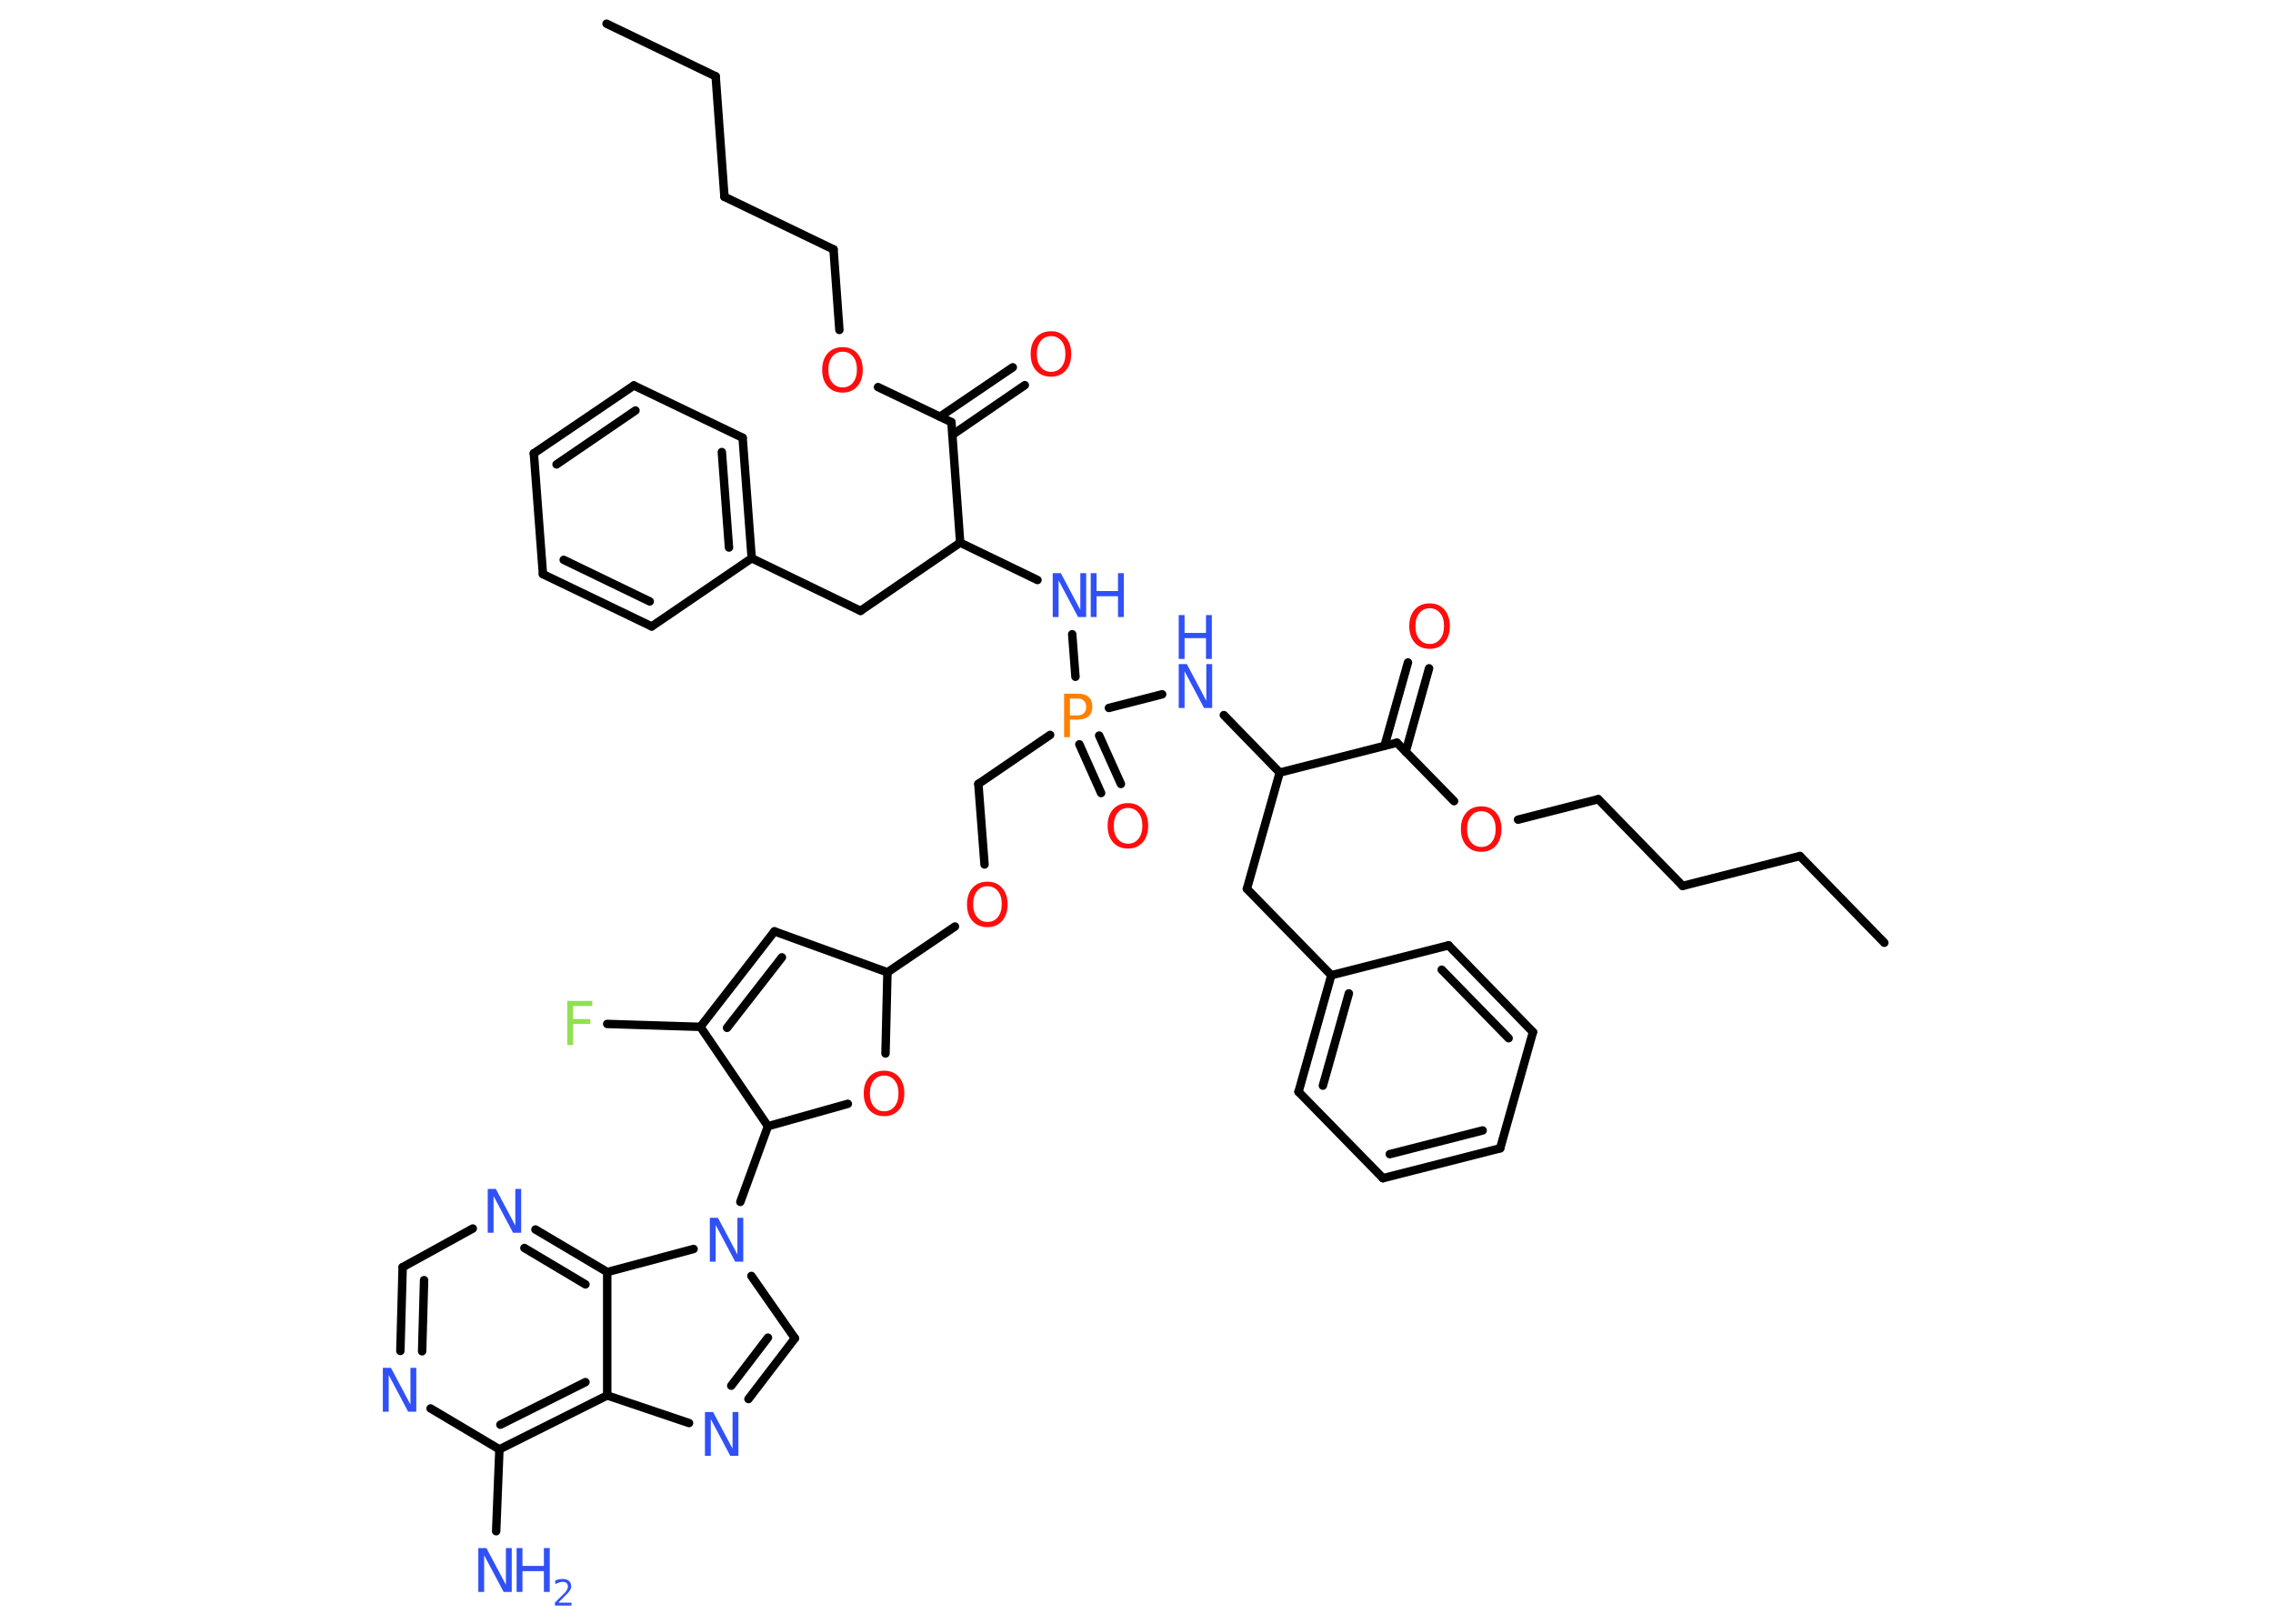 <?xml version='1.0' encoding='UTF-8'?>
<!DOCTYPE svg PUBLIC "-//W3C//DTD SVG 1.1//EN" "http://www.w3.org/Graphics/SVG/1.1/DTD/svg11.dtd">
<svg version='1.2' xmlns='http://www.w3.org/2000/svg' xmlns:xlink='http://www.w3.org/1999/xlink' width='70.0mm' height='50.0mm' viewBox='0 0 70.0 50.0'>
  <desc>Generated by the Chemistry Development Kit (http://github.com/cdk)</desc>
  <g stroke-linecap='round' stroke-linejoin='round' stroke='#000000' stroke-width='.26' fill='#3050F8'>
    <rect x='.0' y='.0' width='70.0' height='50.0' fill='#FFFFFF' stroke='none'/>
    <g id='mol1' class='mol'>
      <line id='mol1bnd1' class='bond' x1='18.68' y1='.73' x2='22.04' y2='2.35'/>
      <line id='mol1bnd2' class='bond' x1='22.04' y1='2.35' x2='22.31' y2='6.06'/>
      <line id='mol1bnd3' class='bond' x1='22.31' y1='6.06' x2='25.67' y2='7.68'/>
      <line id='mol1bnd4' class='bond' x1='25.67' y1='7.68' x2='25.85' y2='10.16'/>
      <line id='mol1bnd5' class='bond' x1='27.04' y1='11.92' x2='29.3' y2='13.0'/>
      <g id='mol1bnd6' class='bond'>
        <line x1='28.95' y1='12.83' x2='31.19' y2='11.31'/>
        <line x1='29.33' y1='13.39' x2='31.56' y2='11.86'/>
      </g>
      <line id='mol1bnd7' class='bond' x1='29.3' y1='13.0' x2='29.57' y2='16.71'/>
      <line id='mol1bnd8' class='bond' x1='29.57' y1='16.71' x2='26.5' y2='18.81'/>
      <line id='mol1bnd9' class='bond' x1='26.5' y1='18.81' x2='23.15' y2='17.19'/>
      <g id='mol1bnd10' class='bond'>
        <line x1='23.15' y1='17.19' x2='22.87' y2='13.48'/>
        <line x1='22.45' y1='16.86' x2='22.23' y2='13.92'/>
      </g>
      <line id='mol1bnd11' class='bond' x1='22.87' y1='13.48' x2='19.52' y2='11.87'/>
      <g id='mol1bnd12' class='bond'>
        <line x1='19.52' y1='11.87' x2='16.44' y2='13.96'/>
        <line x1='19.57' y1='12.64' x2='17.14' y2='14.3'/>
      </g>
      <line id='mol1bnd13' class='bond' x1='16.44' y1='13.96' x2='16.72' y2='17.68'/>
      <g id='mol1bnd14' class='bond'>
        <line x1='16.72' y1='17.68' x2='20.07' y2='19.29'/>
        <line x1='17.36' y1='17.24' x2='20.01' y2='18.52'/>
      </g>
      <line id='mol1bnd15' class='bond' x1='23.15' y1='17.19' x2='20.07' y2='19.29'/>
      <line id='mol1bnd16' class='bond' x1='29.57' y1='16.71' x2='31.95' y2='17.86'/>
      <line id='mol1bnd17' class='bond' x1='33.02' y1='19.53' x2='33.12' y2='20.84'/>
      <g id='mol1bnd18' class='bond'>
        <line x1='33.85' y1='22.65' x2='34.52' y2='24.14'/>
        <line x1='33.24' y1='22.92' x2='33.91' y2='24.42'/>
      </g>
      <line id='mol1bnd19' class='bond' x1='32.34' y1='22.63' x2='30.13' y2='24.14'/>
      <line id='mol1bnd20' class='bond' x1='30.13' y1='24.14' x2='30.32' y2='26.62'/>
      <line id='mol1bnd21' class='bond' x1='29.41' y1='28.53' x2='27.33' y2='29.94'/>
      <line id='mol1bnd22' class='bond' x1='27.33' y1='29.94' x2='23.85' y2='28.68'/>
      <g id='mol1bnd23' class='bond'>
        <line x1='23.85' y1='28.68' x2='21.57' y2='31.62'/>
        <line x1='24.08' y1='29.48' x2='22.39' y2='31.65'/>
      </g>
      <line id='mol1bnd24' class='bond' x1='21.57' y1='31.62' x2='18.7' y2='31.53'/>
      <line id='mol1bnd25' class='bond' x1='21.57' y1='31.62' x2='23.65' y2='34.68'/>
      <line id='mol1bnd26' class='bond' x1='23.65' y1='34.68' x2='22.8' y2='37.01'/>
      <line id='mol1bnd27' class='bond' x1='23.14' y1='39.29' x2='24.48' y2='41.21'/>
      <g id='mol1bnd28' class='bond'>
        <line x1='23.05' y1='43.08' x2='24.48' y2='41.21'/>
        <line x1='22.52' y1='42.67' x2='23.65' y2='41.19'/>
      </g>
      <line id='mol1bnd29' class='bond' x1='21.22' y1='43.82' x2='18.7' y2='42.97'/>
      <g id='mol1bnd30' class='bond'>
        <line x1='15.38' y1='44.63' x2='18.7' y2='42.97'/>
        <line x1='15.41' y1='43.87' x2='18.03' y2='42.56'/>
      </g>
      <line id='mol1bnd31' class='bond' x1='15.38' y1='44.63' x2='15.28' y2='47.15'/>
      <line id='mol1bnd32' class='bond' x1='15.38' y1='44.63' x2='13.26' y2='43.37'/>
      <g id='mol1bnd33' class='bond'>
        <line x1='12.4' y1='39.02' x2='12.33' y2='41.6'/>
        <line x1='13.06' y1='39.42' x2='13.0' y2='41.61'/>
      </g>
      <line id='mol1bnd34' class='bond' x1='12.4' y1='39.02' x2='14.56' y2='37.83'/>
      <g id='mol1bnd35' class='bond'>
        <line x1='18.7' y1='39.17' x2='16.49' y2='37.86'/>
        <line x1='18.03' y1='39.55' x2='16.15' y2='38.43'/>
      </g>
      <line id='mol1bnd36' class='bond' x1='18.7' y1='42.97' x2='18.7' y2='39.17'/>
      <line id='mol1bnd37' class='bond' x1='21.36' y1='38.46' x2='18.7' y2='39.17'/>
      <line id='mol1bnd38' class='bond' x1='23.65' y1='34.68' x2='26.11' y2='33.99'/>
      <line id='mol1bnd39' class='bond' x1='27.33' y1='29.94' x2='27.27' y2='32.44'/>
      <line id='mol1bnd40' class='bond' x1='34.15' y1='21.8' x2='35.79' y2='21.38'/>
      <line id='mol1bnd41' class='bond' x1='37.69' y1='22.02' x2='39.41' y2='23.79'/>
      <line id='mol1bnd42' class='bond' x1='39.41' y1='23.79' x2='38.4' y2='27.37'/>
      <line id='mol1bnd43' class='bond' x1='38.4' y1='27.37' x2='41.0' y2='30.03'/>
      <g id='mol1bnd44' class='bond'>
        <line x1='41.0' y1='30.03' x2='39.99' y2='33.62'/>
        <line x1='41.54' y1='30.59' x2='40.74' y2='33.43'/>
      </g>
      <line id='mol1bnd45' class='bond' x1='39.99' y1='33.62' x2='42.59' y2='36.28'/>
      <g id='mol1bnd46' class='bond'>
        <line x1='42.59' y1='36.28' x2='46.2' y2='35.36'/>
        <line x1='42.8' y1='35.54' x2='45.66' y2='34.81'/>
      </g>
      <line id='mol1bnd47' class='bond' x1='46.2' y1='35.36' x2='47.21' y2='31.78'/>
      <g id='mol1bnd48' class='bond'>
        <line x1='47.21' y1='31.78' x2='44.61' y2='29.11'/>
        <line x1='46.46' y1='31.97' x2='44.4' y2='29.86'/>
      </g>
      <line id='mol1bnd49' class='bond' x1='41.0' y1='30.03' x2='44.61' y2='29.11'/>
      <line id='mol1bnd50' class='bond' x1='39.41' y1='23.79' x2='43.02' y2='22.87'/>
      <g id='mol1bnd51' class='bond'>
        <line x1='42.64' y1='22.96' x2='43.36' y2='20.4'/>
        <line x1='43.29' y1='23.15' x2='44.01' y2='20.58'/>
      </g>
      <line id='mol1bnd52' class='bond' x1='43.02' y1='22.87' x2='44.78' y2='24.67'/>
      <line id='mol1bnd53' class='bond' x1='46.75' y1='25.24' x2='49.22' y2='24.61'/>
      <line id='mol1bnd54' class='bond' x1='49.22' y1='24.61' x2='51.82' y2='27.28'/>
      <line id='mol1bnd55' class='bond' x1='51.82' y1='27.28' x2='55.43' y2='26.36'/>
      <line id='mol1bnd56' class='bond' x1='55.43' y1='26.36' x2='58.03' y2='29.03'/>
      <path id='mol1atm5' class='atom' d='M25.95 10.83q-.2 .0 -.32 .15q-.12 .15 -.12 .4q.0 .26 .12 .4q.12 .15 .32 .15q.2 .0 .32 -.15q.12 -.15 .12 -.4q.0 -.26 -.12 -.4q-.12 -.15 -.32 -.15zM25.95 10.69q.28 .0 .45 .19q.17 .19 .17 .51q.0 .32 -.17 .51q-.17 .19 -.45 .19q-.29 .0 -.46 -.19q-.17 -.19 -.17 -.51q.0 -.32 .17 -.51q.17 -.19 .46 -.19z' stroke='none' fill='#FF0D0D'/>
      <path id='mol1atm7' class='atom' d='M32.37 10.35q-.2 .0 -.32 .15q-.12 .15 -.12 .4q.0 .26 .12 .4q.12 .15 .32 .15q.2 .0 .32 -.15q.12 -.15 .12 -.4q.0 -.26 -.12 -.4q-.12 -.15 -.32 -.15zM32.37 10.2q.28 .0 .45 .19q.17 .19 .17 .51q.0 .32 -.17 .51q-.17 .19 -.45 .19q-.29 .0 -.46 -.19q-.17 -.19 -.17 -.51q.0 -.32 .17 -.51q.17 -.19 .46 -.19z' stroke='none' fill='#FF0D0D'/>
      <g id='mol1atm16' class='atom'>
        <path d='M32.42 17.65h.25l.6 1.13v-1.13h.18v1.35h-.25l-.6 -1.13v1.13h-.18v-1.35z' stroke='none'/>
        <path d='M33.59 17.65h.18v.55h.66v-.55h.18v1.35h-.18v-.64h-.66v.64h-.18v-1.35z' stroke='none'/>
      </g>
      <path id='mol1atm17' class='atom' d='M32.95 21.52v.51h.23q.13 .0 .2 -.07q.07 -.07 .07 -.19q.0 -.12 -.07 -.19q-.07 -.07 -.2 -.07h-.23zM32.77 21.36h.41q.23 .0 .34 .1q.12 .1 .12 .3q.0 .2 -.12 .3q-.12 .1 -.34 .1h-.23v.54h-.18v-1.35z' stroke='none' fill='#FF8000'/>
      <path id='mol1atm18' class='atom' d='M34.74 24.88q-.2 .0 -.32 .15q-.12 .15 -.12 .4q.0 .26 .12 .4q.12 .15 .32 .15q.2 .0 .32 -.15q.12 -.15 .12 -.4q.0 -.26 -.12 -.4q-.12 -.15 -.32 -.15zM34.74 24.73q.28 .0 .45 .19q.17 .19 .17 .51q.0 .32 -.17 .51q-.17 .19 -.45 .19q-.29 .0 -.46 -.19q-.17 -.19 -.17 -.51q.0 -.32 .17 -.51q.17 -.19 .46 -.19z' stroke='none' fill='#FF0D0D'/>
      <path id='mol1atm20' class='atom' d='M30.41 27.29q-.2 .0 -.32 .15q-.12 .15 -.12 .4q.0 .26 .12 .4q.12 .15 .32 .15q.2 .0 .32 -.15q.12 -.15 .12 -.4q.0 -.26 -.12 -.4q-.12 -.15 -.32 -.15zM30.41 27.15q.28 .0 .45 .19q.17 .19 .17 .51q.0 .32 -.17 .51q-.17 .19 -.45 .19q-.29 .0 -.46 -.19q-.17 -.19 -.17 -.51q.0 -.32 .17 -.51q.17 -.19 .46 -.19z' stroke='none' fill='#FF0D0D'/>
      <path id='mol1atm24' class='atom' d='M17.46 30.82h.78v.16h-.59v.4h.53v.15h-.53v.65h-.18v-1.35z' stroke='none' fill='#90E050'/>
      <path id='mol1atm26' class='atom' d='M21.86 37.5h.25l.6 1.13v-1.13h.18v1.35h-.25l-.6 -1.13v1.13h-.18v-1.35z' stroke='none'/>
      <path id='mol1atm28' class='atom' d='M21.71 43.48h.25l.6 1.13v-1.13h.18v1.35h-.25l-.6 -1.13v1.13h-.18v-1.35z' stroke='none'/>
      <g id='mol1atm31' class='atom'>
        <path d='M14.73 47.67h.25l.6 1.13v-1.13h.18v1.35h-.25l-.6 -1.13v1.13h-.18v-1.35z' stroke='none'/>
        <path d='M15.91 47.67h.18v.55h.66v-.55h.18v1.35h-.18v-.64h-.66v.64h-.18v-1.35z' stroke='none'/>
        <path d='M17.22 49.35h.38v.09h-.51v-.09q.06 -.06 .17 -.17q.11 -.11 .14 -.14q.05 -.06 .07 -.1q.02 -.04 .02 -.08q.0 -.07 -.04 -.11q-.04 -.04 -.12 -.04q-.05 .0 -.11 .02q-.06 .02 -.12 .05v-.11q.07 -.03 .12 -.04q.06 -.01 .1 -.01q.13 .0 .2 .06q.07 .06 .07 .17q.0 .05 -.02 .09q-.02 .04 -.07 .1q-.01 .02 -.09 .09q-.07 .08 -.21 .21z' stroke='none'/>
      </g>
      <path id='mol1atm32' class='atom' d='M11.79 42.12h.25l.6 1.13v-1.13h.18v1.35h-.25l-.6 -1.13v1.13h-.18v-1.35z' stroke='none'/>
      <path id='mol1atm34' class='atom' d='M15.02 36.61h.25l.6 1.13v-1.13h.18v1.35h-.25l-.6 -1.13v1.13h-.18v-1.35z' stroke='none'/>
      <path id='mol1atm36' class='atom' d='M27.23 33.12q-.2 .0 -.32 .15q-.12 .15 -.12 .4q.0 .26 .12 .4q.12 .15 .32 .15q.2 .0 .32 -.15q.12 -.15 .12 -.4q.0 -.26 -.12 -.4q-.12 -.15 -.32 -.15zM27.23 32.97q.28 .0 .45 .19q.17 .19 .17 .51q.0 .32 -.17 .51q-.17 .19 -.45 .19q-.29 .0 -.46 -.19q-.17 -.19 -.17 -.51q.0 -.32 .17 -.51q.17 -.19 .46 -.19z' stroke='none' fill='#FF0D0D'/>
      <g id='mol1atm37' class='atom'>
        <path d='M36.3 20.45h.25l.6 1.13v-1.13h.18v1.35h-.25l-.6 -1.13v1.13h-.18v-1.35z' stroke='none'/>
        <path d='M36.3 18.94h.18v.55h.66v-.55h.18v1.35h-.18v-.64h-.66v.64h-.18v-1.35z' stroke='none'/>
      </g>
      <path id='mol1atm47' class='atom' d='M44.03 18.73q-.2 .0 -.32 .15q-.12 .15 -.12 .4q.0 .26 .12 .4q.12 .15 .32 .15q.2 .0 .32 -.15q.12 -.15 .12 -.4q.0 -.26 -.12 -.4q-.12 -.15 -.32 -.15zM44.03 18.58q.28 .0 .45 .19q.17 .19 .17 .51q.0 .32 -.17 .51q-.17 .19 -.45 .19q-.29 .0 -.46 -.19q-.17 -.19 -.17 -.51q.0 -.32 .17 -.51q.17 -.19 .46 -.19z' stroke='none' fill='#FF0D0D'/>
      <path id='mol1atm48' class='atom' d='M45.62 24.98q-.2 .0 -.32 .15q-.12 .15 -.12 .4q.0 .26 .12 .4q.12 .15 .32 .15q.2 .0 .32 -.15q.12 -.15 .12 -.4q.0 -.26 -.12 -.4q-.12 -.15 -.32 -.15zM45.62 24.83q.28 .0 .45 .19q.17 .19 .17 .51q.0 .32 -.17 .51q-.17 .19 -.45 .19q-.29 .0 -.46 -.19q-.17 -.19 -.17 -.51q.0 -.32 .17 -.51q.17 -.19 .46 -.19z' stroke='none' fill='#FF0D0D'/>
    </g>
  </g>
</svg>
